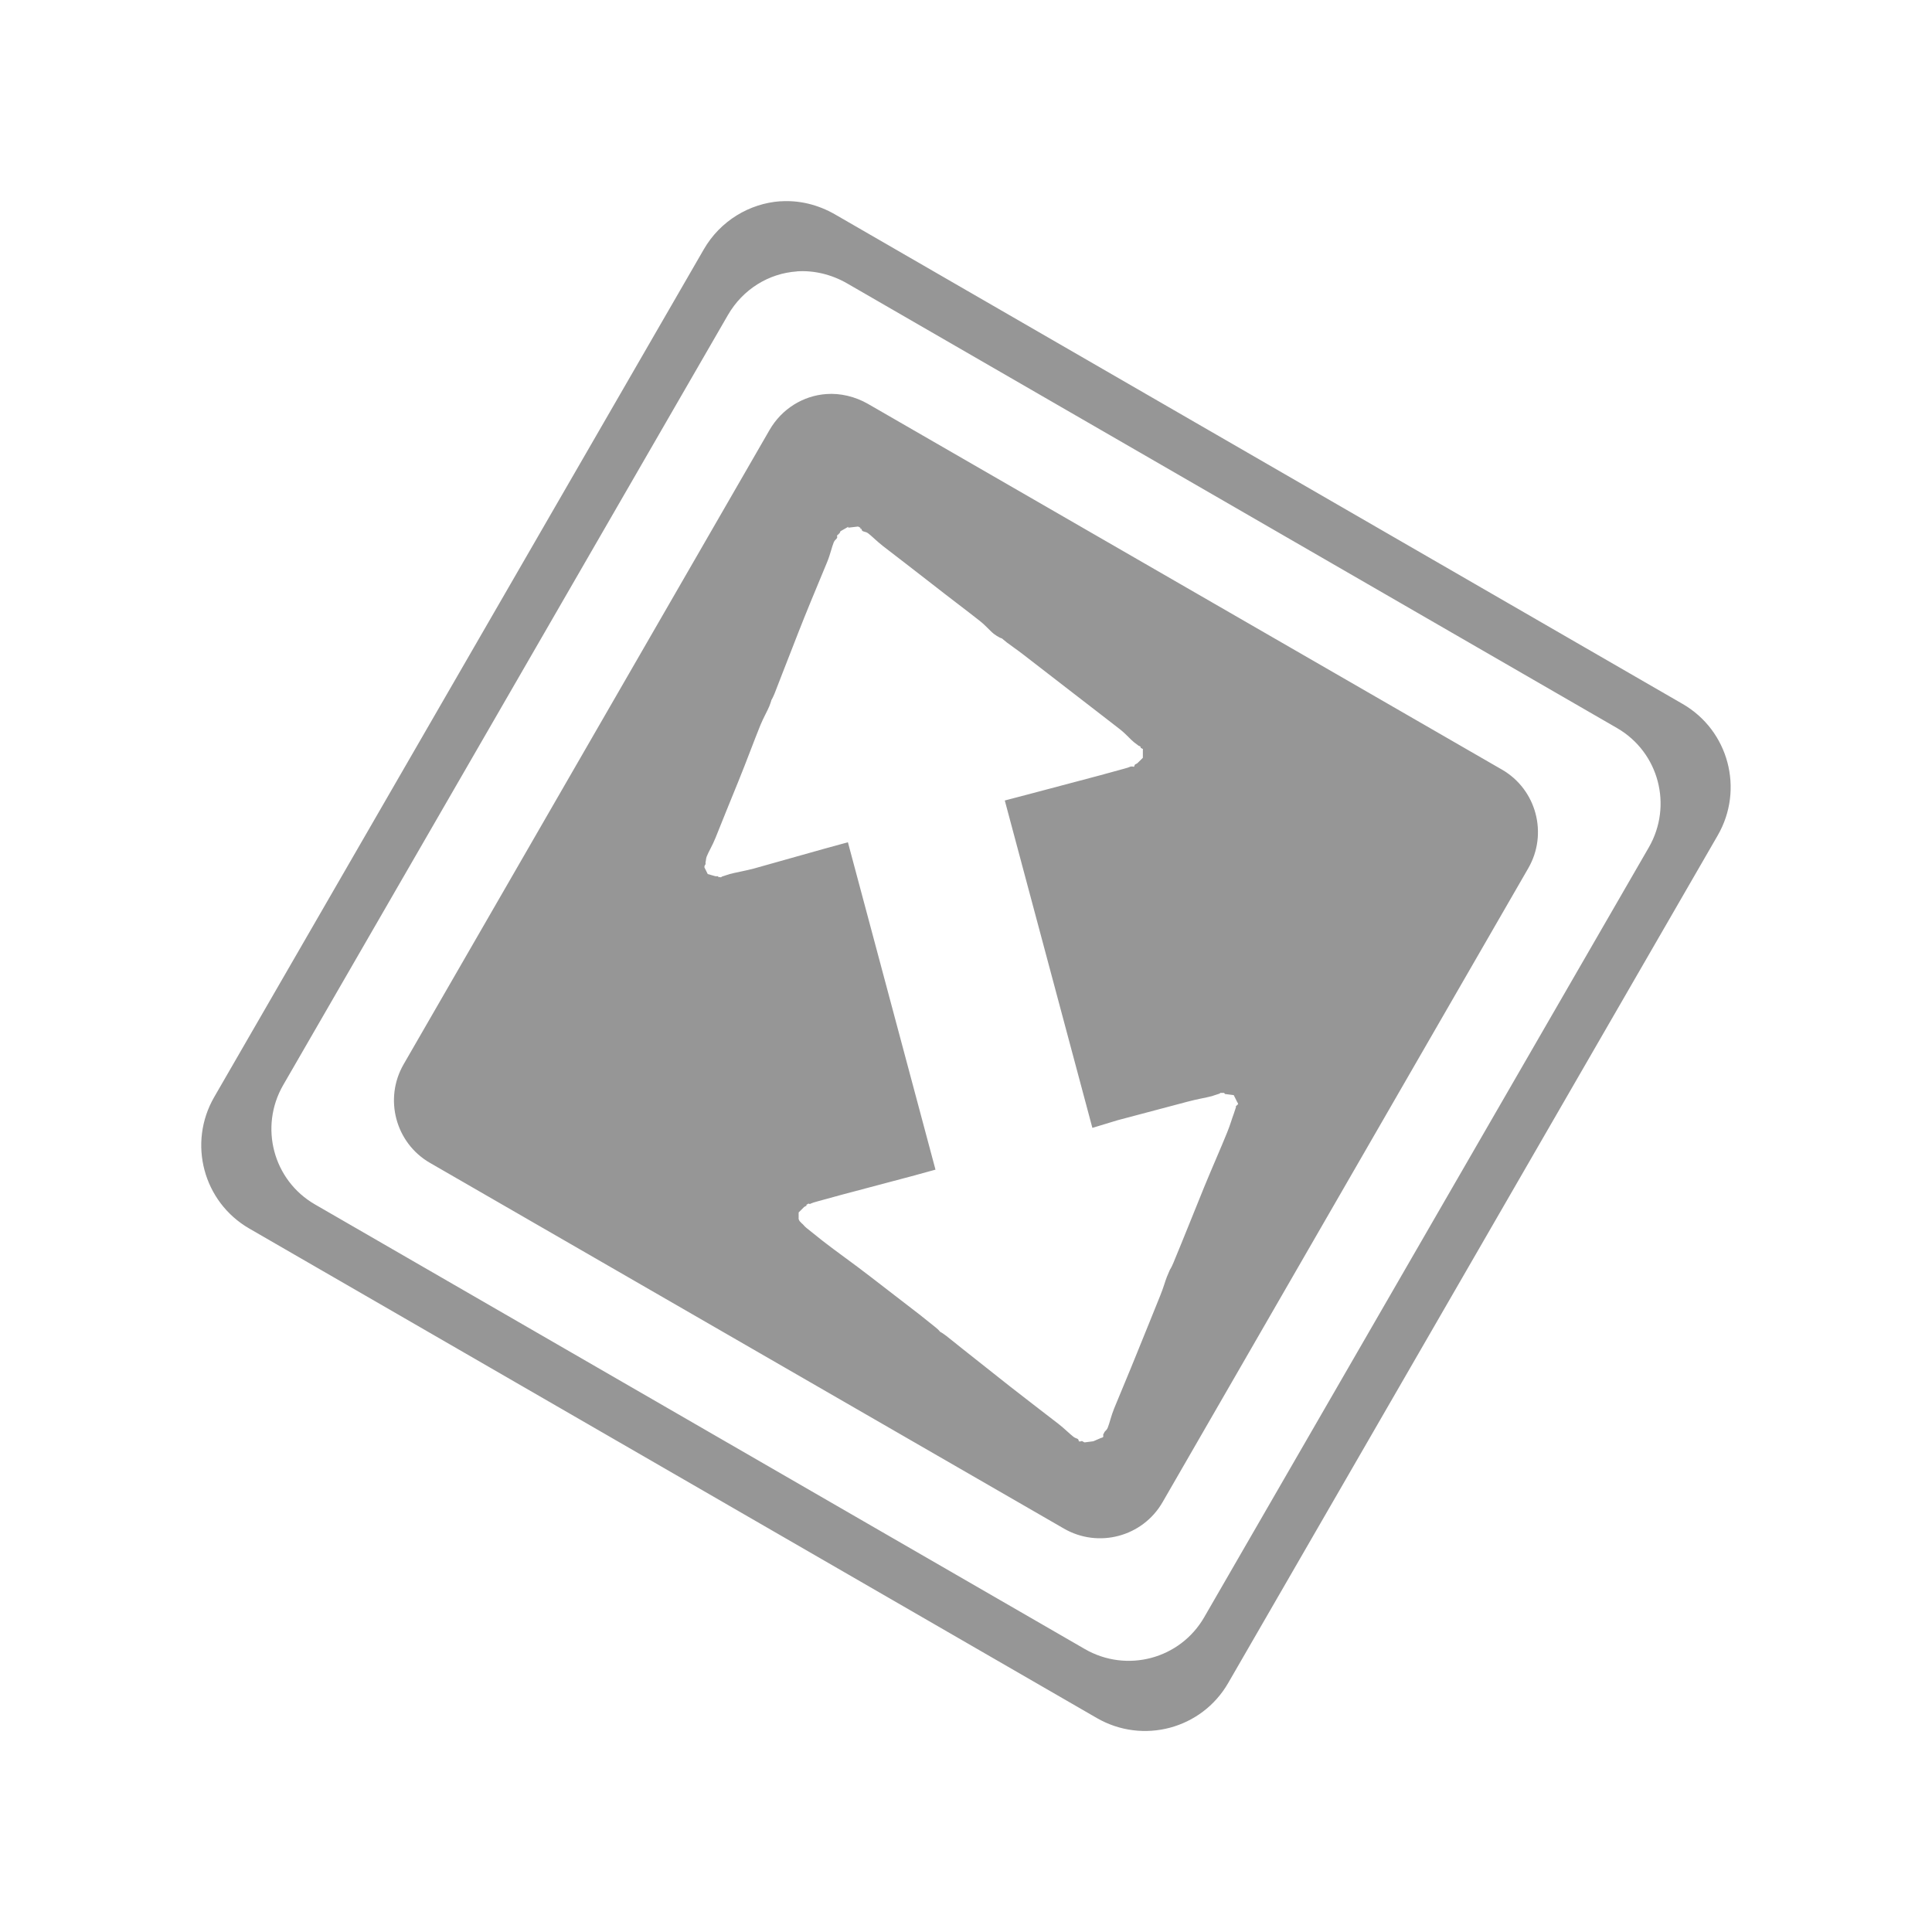 <?xml version="1.0" encoding="UTF-8" standalone="no"?>
<!-- Created with Inkscape (http://www.inkscape.org/) -->

<svg
   xmlns:dc="http://purl.org/dc/elements/1.1/"
   xmlns:cc="http://creativecommons.org/ns#"
   xmlns:rdf="http://www.w3.org/1999/02/22-rdf-syntax-ns#"
   xmlns:svg="http://www.w3.org/2000/svg"
   xmlns="http://www.w3.org/2000/svg"
   xmlns:xlink="http://www.w3.org/1999/xlink"
   xmlns:sodipodi="http://sodipodi.sourceforge.net/DTD/sodipodi-0.dtd"
   xmlns:inkscape="http://www.inkscape.org/namespaces/inkscape"
   width="24"
   height="24"
   id="svg2"
   version="1.1"
   inkscape:version="0.47pre4 r22446"
   sodipodi:docname="transmission.svg">
  <defs
     id="defs4">
    <linearGradient
       id="linearGradient3612">
      <stop
         style="stop-color:#ffffff;stop-opacity:1;"
         offset="0"
         id="stop3614" />
      <stop
         style="stop-color:#dcdcdc;stop-opacity:1;"
         offset="1"
         id="stop3616" />
    </linearGradient>
    <linearGradient
       id="linearGradient3590">
      <stop
         style="stop-color:#9cc430;stop-opacity:1;"
         offset="0"
         id="stop3592" />
      <stop
         style="stop-color:#619508;stop-opacity:1;"
         offset="1"
         id="stop3594" />
    </linearGradient>
    <inkscape:perspective
       sodipodi:type="inkscape:persp3d"
       inkscape:vp_x="0 : 526.18109 : 1"
       inkscape:vp_y="0 : 1000 : 0"
       inkscape:vp_z="744.09448 : 526.18109 : 1"
       inkscape:persp3d-origin="372.04724 : 350.78739 : 1"
       id="perspective10" />
    <linearGradient
       inkscape:collect="always"
       xlink:href="#linearGradient3590"
       id="linearGradient3596"
       x1="-693.881"
       y1="727.844"
       x2="-725.7"
       y2="759.664"
       gradientUnits="userSpaceOnUse" />
    <linearGradient
       inkscape:collect="always"
       xlink:href="#linearGradient3612"
       id="linearGradient3628"
       gradientUnits="userSpaceOnUse"
       gradientTransform="translate(0.764,0)"
       x1="23.246"
       y1="1012.182"
       x2="23.251"
       y2="1044.518" />
    <linearGradient
       inkscape:collect="always"
       xlink:href="#linearGradient3590"
       id="linearGradient3644"
       gradientUnits="userSpaceOnUse"
       x1="-693.881"
       y1="727.844"
       x2="-725.7"
       y2="759.664" />
    <linearGradient
       inkscape:collect="always"
       xlink:href="#linearGradient3612"
       id="linearGradient3646"
       gradientUnits="userSpaceOnUse"
       gradientTransform="translate(0.764,0)"
       x1="23.246"
       y1="1012.182"
       x2="23.251"
       y2="1044.518" />
    <linearGradient
       inkscape:collect="always"
       xlink:href="#linearGradient3612"
       id="linearGradient3649"
       gradientUnits="userSpaceOnUse"
       gradientTransform="matrix(0.807,-0.216,0.216,0.807,-216.903,203.717)"
       x1="23.246"
       y1="1012.182"
       x2="23.251"
       y2="1044.518" />
    <linearGradient
       inkscape:collect="always"
       xlink:href="#linearGradient3590"
       id="linearGradient3654"
       gradientUnits="userSpaceOnUse"
       x1="-693.881"
       y1="727.844"
       x2="-725.7"
       y2="759.664"
       gradientTransform="translate(-168.312,-209.05)" />
    <linearGradient
       inkscape:collect="always"
       xlink:href="#linearGradient3612"
       id="linearGradient3619"
       x1="19.473"
       y1="3.619"
       x2="29.988"
       y2="42.861"
       gradientUnits="userSpaceOnUse" />
    <linearGradient
       inkscape:collect="always"
       xlink:href="#linearGradient3590"
       id="linearGradient2837"
       gradientUnits="userSpaceOnUse"
       gradientTransform="matrix(0.454,-0.787,0.787,0.454,-238.696,-872.717)"
       x1="-693.881"
       y1="727.844"
       x2="-725.7"
       y2="759.664" />
    <linearGradient
       inkscape:collect="always"
       xlink:href="#linearGradient3590"
       id="linearGradient2841"
       gradientUnits="userSpaceOnUse"
       gradientTransform="matrix(0.748,0,0,0.748,-347.174,-21.63)"
       x1="-693.881"
       y1="727.844"
       x2="-725.7"
       y2="759.664" />
    <linearGradient
       inkscape:collect="always"
       xlink:href="#linearGradient3612"
       id="linearGradient3616"
       gradientUnits="userSpaceOnUse"
       gradientTransform="matrix(0.454,-0.787,0.787,0.454,-238.696,-872.717)"
       x1="-693.881"
       y1="727.844"
       x2="-725.7"
       y2="759.664" />
    <linearGradient
       inkscape:collect="always"
       xlink:href="#linearGradient3590"
       id="linearGradient2838"
       gradientUnits="userSpaceOnUse"
       gradientTransform="matrix(0.5,-0.866,0.866,0.5,-265.199,-987.125)"
       x1="-693.881"
       y1="727.844"
       x2="-725.7"
       y2="759.664" />
    <linearGradient
       inkscape:collect="always"
       xlink:href="#linearGradient3590"
       id="linearGradient2842"
       gradientUnits="userSpaceOnUse"
       gradientTransform="matrix(0.5,-0.866,0.866,0.5,-265.199,-987.125)"
       x1="-693.881"
       y1="727.844"
       x2="-725.7"
       y2="759.664" />
  </defs>
  <sodipodi:namedview
     id="base"
     pagecolor="#ffffff"
     bordercolor="#666666"
     borderopacity="1.0"
     inkscape:pageopacity="0.0"
     inkscape:pageshadow="2"
     inkscape:zoom="3.959798"
     inkscape:cx="10.886873"
     inkscape:cy="-8.8115144"
     inkscape:document-units="px"
     inkscape:current-layer="layer1"
     showgrid="false"
     inkscape:window-width="1280"
     inkscape:window-height="712"
     inkscape:window-x="0"
     inkscape:window-y="25"
     inkscape:window-maximized="1" />
  <g
     inkscape:label="Livello 1"
     inkscape:groupmode="layer"
     id="layer1"
     transform="translate(0,-1028.362)">
    <path
       style="fill:#969696;fill-opacity:1;stroke:none"
       d="m 9.694,1030.862 c -0.381,0.027 -0.746,0.241 -0.952,0.599 l -6.081,10.529 c -0.33,0.572 -0.137,1.302 0.435,1.633 l 10.529,6.081 c 0.572,0.33 1.302,0.137 1.632,-0.435 l 6.081,-10.529 c 0.33,-0.572 0.137,-1.302 -0.435,-1.633 l -10.529,-6.081 c -0.215,-0.124 -0.451,-0.179 -0.68,-0.163 z m 0.204,0.871 c 0.208,-0.015 0.431,0.037 0.626,0.15 l 9.563,5.523 c 0.52,0.3 0.695,0.963 0.395,1.483 l -5.523,9.563 c -0.3,0.52 -0.963,0.695 -1.483,0.395 l -9.563,-5.523 c -0.52,-0.3 -0.695,-0.963 -0.395,-1.483 l 5.523,-9.563 c 0.187,-0.325 0.511,-0.52 0.857,-0.544 z m 0.367,1.524 c -0.285,0.02 -0.553,0.181 -0.707,0.449 l -4.544,7.877 c -0.247,0.428 -0.101,0.977 0.326,1.224 l 7.877,4.544 c 0.428,0.247 0.977,0.101 1.224,-0.327 l 4.544,-7.877 c 0.247,-0.428 0.101,-0.977 -0.326,-1.224 l -7.877,-4.544 c -0.16,-0.092 -0.346,-0.135 -0.517,-0.122 z m 0.272,1.646 0,0.014 c 5.2e-5,0 0.122,-0.014 0.122,-0.014 8.7e-5,0 0.022,0.01 0.027,0.014 0.01,0.01 -0.003,0.01 0,0.014 0.006,0 0.01,0 0.014,0 0.006,0.01 0.006,0.022 0.014,0.027 0.015,0.01 0.044,0.01 0.068,0.027 0.049,0.037 0.109,0.1 0.19,0.163 0.162,0.126 0.384,0.294 0.599,0.463 0.215,0.169 0.437,0.335 0.599,0.463 0.081,0.064 0.129,0.126 0.177,0.163 0.048,0.037 0.102,0.06 0.095,0.054 -0.007,-0.01 0.02,0.017 0.068,0.054 0.048,0.037 0.123,0.087 0.204,0.15 0.163,0.126 0.382,0.295 0.599,0.463 0.216,0.168 0.437,0.336 0.599,0.463 0.081,0.064 0.129,0.125 0.177,0.163 0.024,0.019 0.041,0.029 0.054,0.041 0.005,0 0.023,0.01 0.027,0.014 -0.005,-0.01 0.003,0.015 0,0.014 0.004,0 0.023,0.01 0.027,0.014 0.003,0 -3.3e-5,0.014 0,0.014 4.4e-5,10e-5 1.6e-5,0.095 0,0.095 -2.5e-5,0 -0.068,0.067 -0.068,0.067 -1.01e-4,0 -0.022,0.014 -0.027,0.014 -0.011,0.01 -0.01,0.027 -0.014,0.027 -0.008,0.01 -0.009,0 -0.014,0 -0.009,0 -0.017,0 -0.027,0 -0.021,0.01 -0.046,0.017 -0.082,0.027 -0.071,0.019 -0.18,0.049 -0.299,0.082 l -0.871,0.231 -0.313,0.082 1.088,4.067 0.313,-0.095 0.871,-0.231 c 0.12,-0.032 0.228,-0.049 0.299,-0.068 0.036,-0.01 0.061,-0.022 0.082,-0.027 0.01,0 0.019,-0.01 0.027,-0.014 0.004,0 0.006,0 0.014,0 0.004,0 0.015,0 0.027,0 0.006,0 0.014,0.014 0.014,0.014 1.11e-4,0 0.109,0.014 0.109,0.014 3.4e-5,0 0.041,0.082 0.041,0.082 -1.2e-5,0 0.014,0.023 0.014,0.027 -0.001,0.01 -0.013,0.01 -0.014,0.014 -0.002,0.01 -0.013,0.01 -0.014,0.014 -0.002,0.01 0.003,0.01 0,0.014 -0.006,0.016 -0.016,0.053 -0.027,0.082 -0.022,0.057 -0.043,0.136 -0.082,0.231 -0.077,0.191 -0.182,0.427 -0.286,0.68 -0.103,0.253 -0.208,0.517 -0.286,0.707 -0.039,0.095 -0.072,0.175 -0.095,0.231 -0.023,0.056 -0.044,0.089 -0.041,0.082 0.004,-0.01 -0.018,0.039 -0.041,0.095 -0.022,0.056 -0.043,0.136 -0.082,0.231 -0.076,0.191 -0.184,0.454 -0.286,0.707 -0.102,0.254 -0.208,0.503 -0.286,0.694 -0.039,0.095 -0.058,0.189 -0.082,0.245 -0.012,0.028 -0.034,0.037 -0.041,0.054 -0.004,0.01 -0.01,0.02 -0.014,0.027 -0.002,0 0.004,0.01 0,0.014 -0.002,0 0.006,0 0,0.014 -0.003,0.01 -0.027,0.014 -0.027,0.014 -8.9e-5,0 -0.095,0.041 -0.095,0.041 -5e-5,0 -0.109,0.014 -0.109,0.014 -8.6e-5,0 -0.022,-0.01 -0.027,-0.014 -0.01,-0.01 -0.024,0.01 -0.027,0 -0.006,0 -0.01,0.01 -0.014,0 -0.006,0 -0.006,-0.022 -0.014,-0.027 -0.015,-0.01 -0.03,-0.01 -0.054,-0.027 -0.049,-0.037 -0.109,-0.1 -0.19,-0.163 -0.162,-0.126 -0.384,-0.294 -0.599,-0.463 -0.215,-0.169 -0.423,-0.335 -0.585,-0.463 -0.081,-0.064 -0.156,-0.126 -0.204,-0.163 -0.048,-0.037 -0.089,-0.06 -0.082,-0.054 0.007,0.01 -0.006,-0.017 -0.054,-0.054 -0.048,-0.037 -0.123,-0.1 -0.204,-0.163 -0.163,-0.126 -0.382,-0.295 -0.599,-0.462 -0.216,-0.168 -0.437,-0.322 -0.599,-0.449 -0.081,-0.064 -0.157,-0.125 -0.204,-0.163 -0.024,-0.019 -0.041,-0.044 -0.054,-0.054 -0.007,0 -0.008,-0.01 -0.014,-0.014 -0.003,0 -0.008,-0.01 -0.014,-0.014 -0.003,0 -0.014,-0.027 -0.014,-0.027 -4.36e-5,0 -1.57e-5,-0.082 0,-0.082 1.57e-5,0 0.068,-0.068 0.068,-0.068 1.002e-4,0 0.022,-0.014 0.027,-0.014 0.01,-0.01 -0.004,-0.014 0,-0.014 0.008,0 0.023,-0.014 0.027,-0.014 0.009,0 0.017,0.01 0.027,0 0.021,-0.01 0.046,-0.017 0.082,-0.027 0.071,-0.019 0.18,-0.049 0.299,-0.082 l 0.871,-0.231 0.299,-0.082 -1.088,-4.067 -0.299,0.082 -0.871,0.245 c -0.12,0.031 -0.228,0.049 -0.299,0.068 -0.036,0.01 -0.061,0.022 -0.082,0.027 -0.01,0 -0.019,0.01 -0.027,0.014 -0.004,5e-4 -0.019,-0.01 -0.027,0 -0.004,9e-4 -0.001,-0.014 -0.014,-0.014 -0.006,0 -0.027,0 -0.027,0 -1.111e-4,0 -0.095,-0.027 -0.095,-0.027 -3.41e-5,0 -0.041,-0.082 -0.041,-0.082 1.3e-5,0 -5.659e-4,-0.01 0,-0.014 0.001,-0.01 0.013,-0.023 0.014,-0.027 0.002,-0.01 -0.003,-0.019 0,-0.027 0.006,-0.016 0.003,-0.04 0.014,-0.068 0.022,-0.057 0.071,-0.136 0.109,-0.231 0.077,-0.191 0.182,-0.454 0.286,-0.707 0.103,-0.253 0.194,-0.503 0.272,-0.694 0.039,-0.095 0.086,-0.175 0.109,-0.231 0.023,-0.057 0.031,-0.09 0.027,-0.082 -0.003,0.01 0.018,-0.026 0.041,-0.082 0.022,-0.057 0.057,-0.149 0.095,-0.245 0.076,-0.191 0.17,-0.44 0.272,-0.694 0.102,-0.254 0.208,-0.503 0.286,-0.694 0.039,-0.095 0.058,-0.189 0.082,-0.245 0.012,-0.028 0.034,-0.037 0.041,-0.054 0.004,-0.01 -0.003,-0.02 0,-0.027 0.002,-0.01 0.01,-0.01 0.014,-0.014 0.002,0 0.007,-0.01 0.014,-0.014 0.003,0 0.014,-0.027 0.014,-0.027 8.7e-5,0 0.095,-0.054 0.095,-0.054 z"
       id="rect2816" />
  </g>
</svg>
